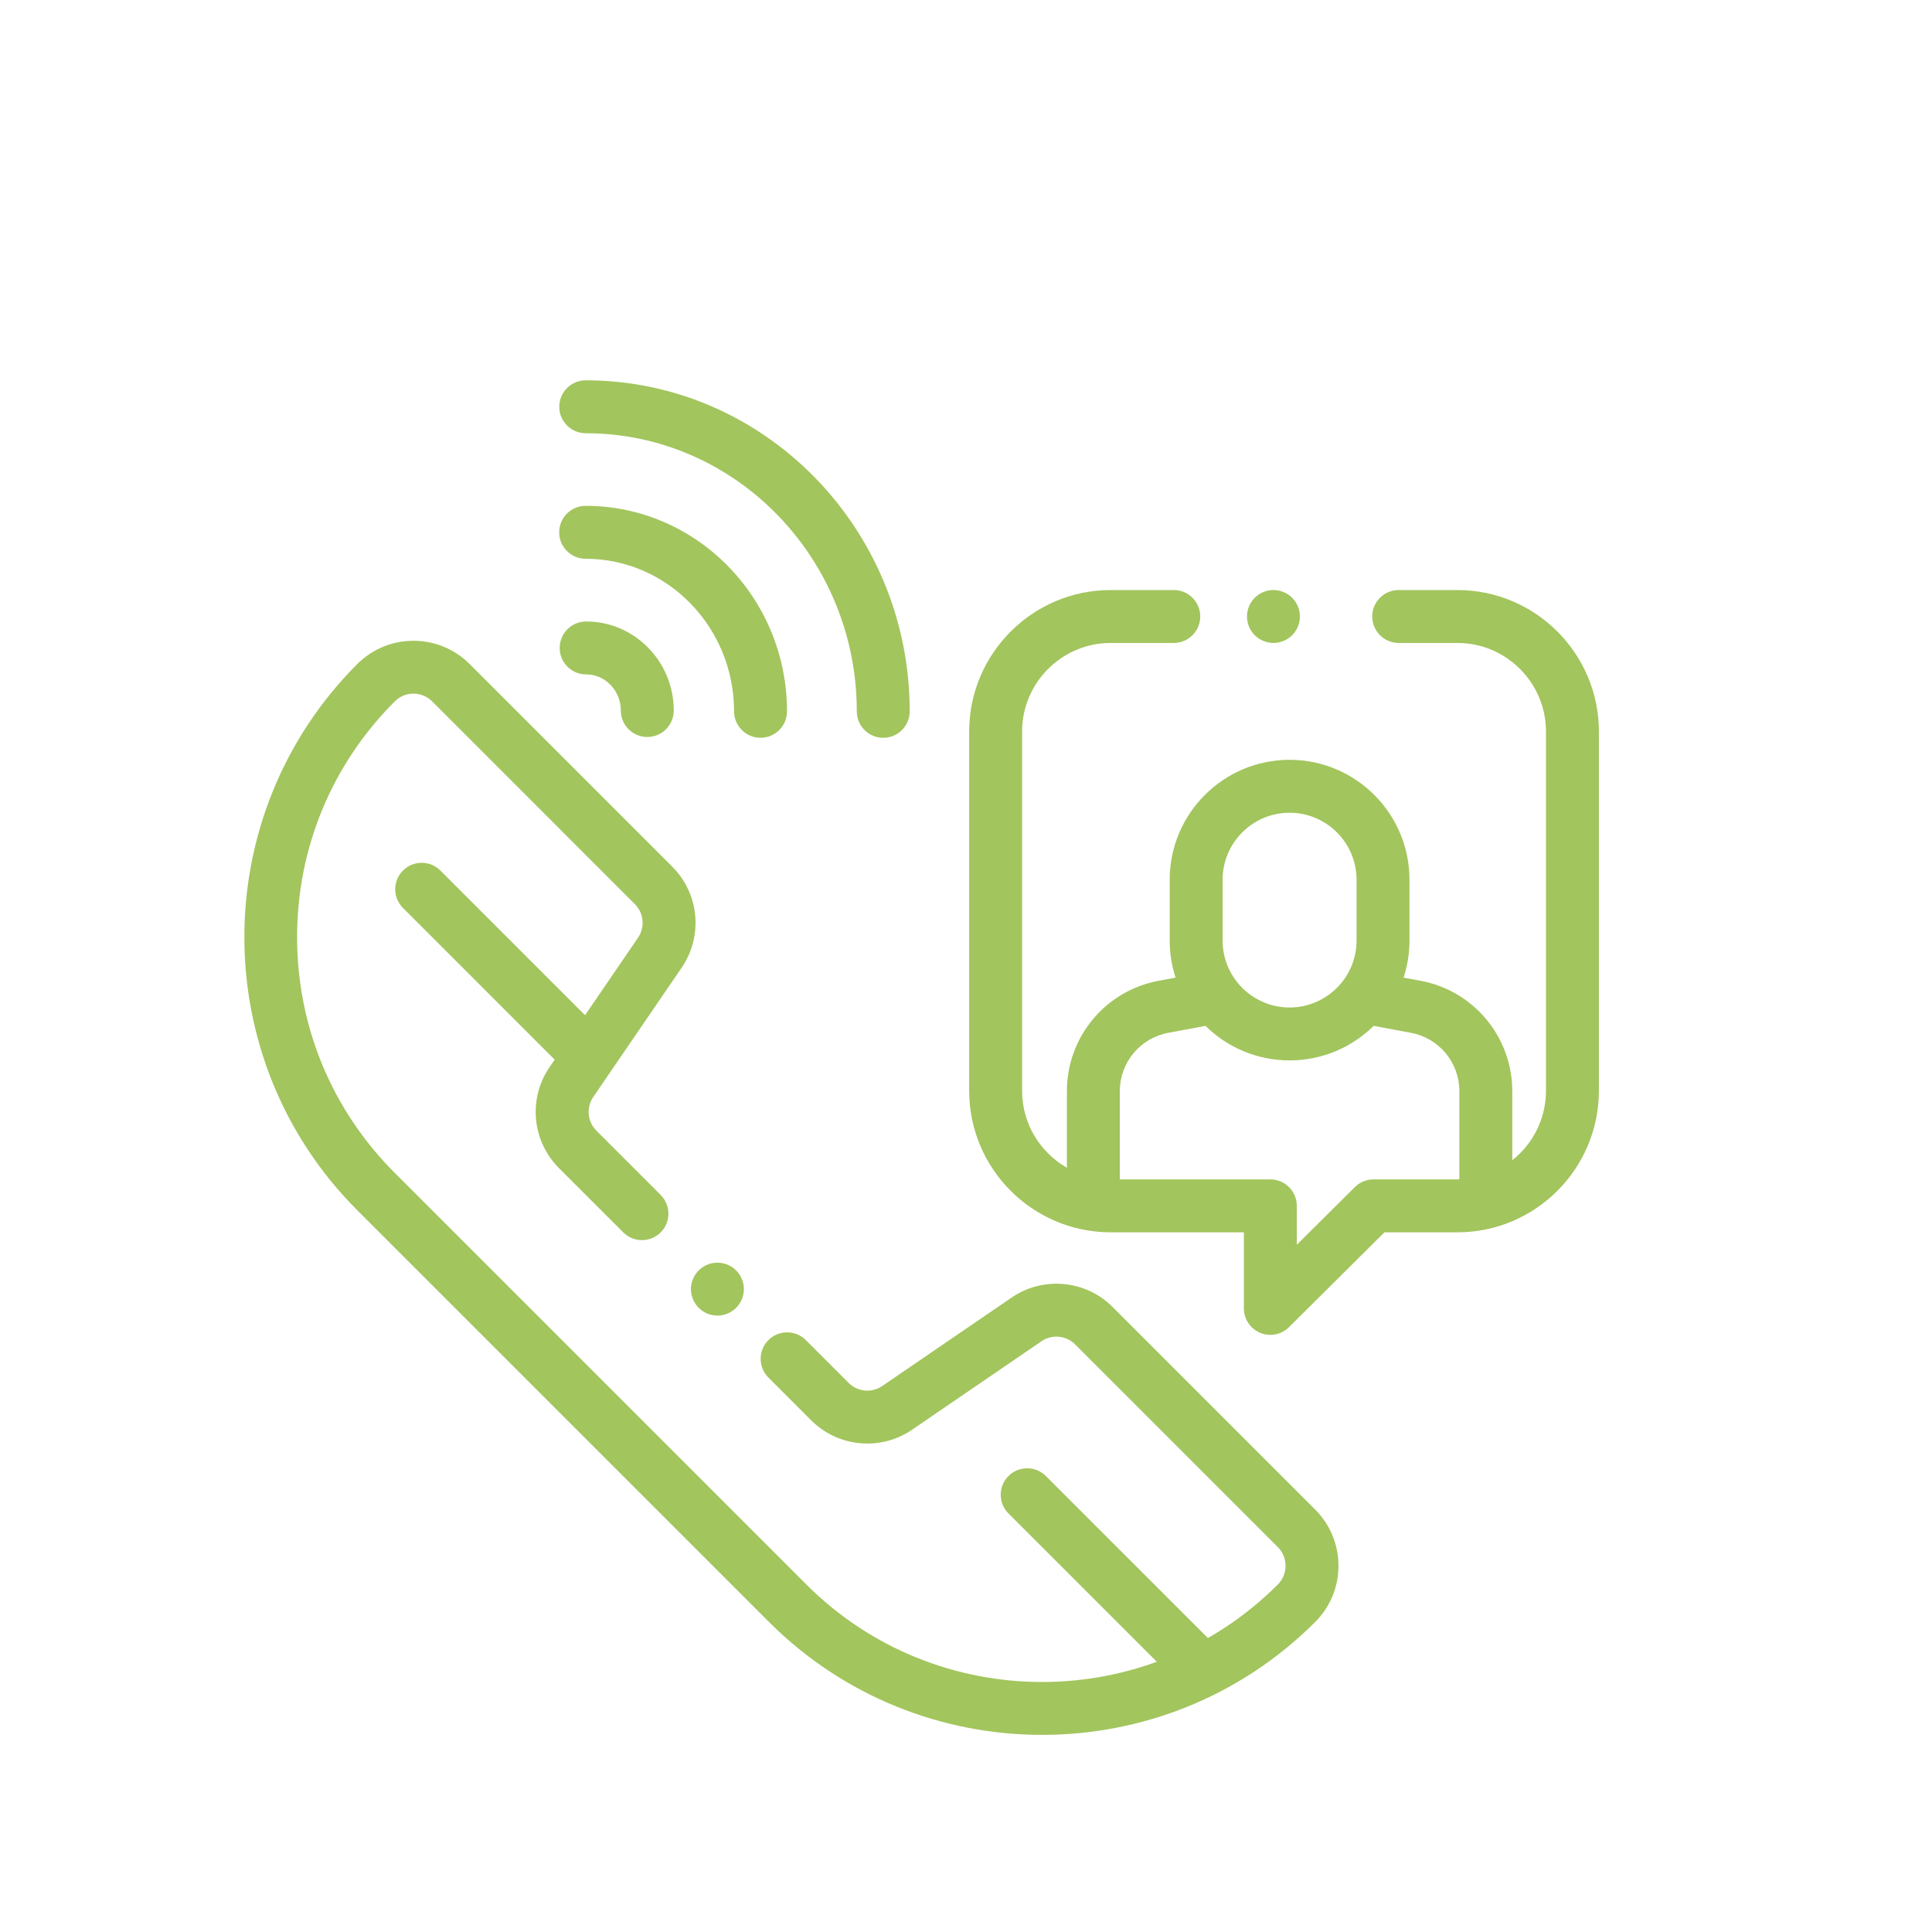 <svg width="232" height="232" viewBox="0 0 232 232" fill="none" xmlns="http://www.w3.org/2000/svg">
<path d="M70.337 45.67C68.582 45.67 67.159 47.093 67.159 48.848C67.159 50.602 68.582 52.025 70.337 52.025C88.284 52.025 102.885 67.005 102.885 85.419C102.885 87.174 104.308 88.597 106.063 88.597C107.817 88.597 109.24 87.174 109.24 85.419C109.24 63.502 91.788 45.67 70.337 45.67Z" fill="#A2C55D"/>
<path d="M70.326 60.744C68.571 60.744 67.149 62.167 67.149 63.922C67.149 65.676 68.571 67.099 70.326 67.099C80.154 67.099 88.149 75.317 88.149 85.419C88.149 87.174 89.572 88.596 91.327 88.596C93.081 88.596 94.504 87.173 94.504 85.419C94.504 71.813 83.658 60.744 70.326 60.744Z" fill="#A2C55D"/>
<path d="M70.388 74.63C68.633 74.63 67.21 76.052 67.21 77.807C67.21 79.562 68.633 80.985 70.388 80.985C72.684 80.985 74.552 82.93 74.552 85.322C74.552 87.077 75.974 88.5 77.729 88.5C79.484 88.5 80.906 87.077 80.906 85.322C80.907 79.426 76.188 74.63 70.388 74.63Z" fill="#A2C55D"/>
<path d="M175.002 70.853H167.959C166.204 70.853 164.781 72.275 164.781 74.03C164.781 75.785 166.204 77.207 167.959 77.207H175.002C180.871 77.207 185.646 81.982 185.646 87.851V130.981C185.646 134.361 184.061 137.375 181.597 139.326V131.017C181.597 124.535 176.972 118.967 170.6 117.778L168.546 117.396C169.004 115.991 169.255 114.495 169.255 112.94V105.639C169.255 97.7 162.796 91.241 154.857 91.241C146.918 91.241 140.46 97.7 140.46 105.639V112.94C140.46 114.495 140.711 115.991 141.169 117.396L139.115 117.778C132.742 118.967 128.117 124.534 128.117 131.017V140.228C124.906 138.393 122.735 134.937 122.735 130.981V87.851C122.735 81.982 127.51 77.207 133.379 77.207H140.952C142.706 77.207 144.129 75.785 144.129 74.03C144.129 72.275 142.706 70.853 140.952 70.853H133.379C124.006 70.853 116.38 78.478 116.38 87.851V130.981C116.38 140.354 124.006 147.98 133.379 147.98H149.367V157.115C149.367 158.398 150.139 159.556 151.324 160.048C151.719 160.213 152.133 160.292 152.544 160.292C153.367 160.292 154.177 159.972 154.784 159.369L166.246 147.98H175.002C184.374 147.98 192 140.354 192 130.981V87.851C192 78.478 184.374 70.853 175.002 70.853ZM146.814 105.639C146.814 101.204 150.422 97.596 154.857 97.596C159.292 97.596 162.9 101.204 162.9 105.639V112.94C162.9 117.375 159.292 120.983 154.857 120.983C150.422 120.983 146.814 117.375 146.814 112.94V105.639ZM175.242 141.619C175.162 141.621 175.082 141.625 175.001 141.625H164.935V141.625C164.096 141.625 163.291 141.957 162.696 142.548L155.722 149.479V144.802C155.722 143.048 154.299 141.625 152.545 141.625H134.472V131.016C134.472 127.593 136.915 124.653 140.28 124.025L144.759 123.19C147.36 125.753 150.926 127.337 154.857 127.337C158.788 127.337 162.355 125.752 164.956 123.189L169.435 124.025C172.801 124.652 175.243 127.593 175.243 131.016V141.619H175.242Z" fill="#A2C55D"/>
<path d="M155.165 71.784C154.575 71.19 153.755 70.853 152.919 70.853C152.083 70.853 151.263 71.19 150.672 71.784C150.082 72.372 149.742 73.192 149.742 74.031C149.742 74.866 150.081 75.686 150.672 76.277C151.263 76.868 152.083 77.208 152.919 77.208C153.755 77.208 154.575 76.868 155.165 76.277C155.756 75.683 156.096 74.867 156.096 74.031C156.096 73.192 155.757 72.375 155.165 71.784Z" fill="#A2C55D"/>
<path d="M88.395 152.554C87.804 151.963 86.987 151.624 86.148 151.624C85.313 151.624 84.493 151.963 83.902 152.554C83.311 153.145 82.971 153.965 82.971 154.801C82.971 155.64 83.311 156.457 83.902 157.048C84.496 157.642 85.313 157.981 86.148 157.981C86.984 157.981 87.804 157.642 88.395 157.048C88.989 156.457 89.326 155.639 89.326 154.801C89.326 153.965 88.989 153.146 88.395 152.554Z" fill="#A2C55D"/>
<path d="M157.94 181.284L133.598 156.942C130.357 153.702 125.26 153.228 121.478 155.814L105.942 166.437C104.681 167.299 102.983 167.141 101.902 166.061L96.765 160.923C95.524 159.683 93.513 159.683 92.271 160.923C91.03 162.164 91.03 164.175 92.271 165.417L97.408 170.555C100.649 173.795 105.746 174.27 109.528 171.683L125.064 161.06C126.325 160.198 128.024 160.356 129.104 161.436L153.446 185.778C154.685 187.017 154.685 189.033 153.446 190.272C137.837 205.881 112.439 205.881 96.83 190.272L47.402 140.844C39.84 133.282 35.677 123.229 35.677 112.536C35.677 101.842 39.841 91.788 47.403 84.227C48.003 83.627 48.8 83.296 49.649 83.296C50.498 83.296 51.296 83.627 51.896 84.227L76.237 108.569C77.317 109.649 77.475 111.348 76.614 112.609L65.992 128.145C63.404 131.927 63.879 137.024 67.119 140.265L74.842 147.987C76.083 149.228 78.094 149.228 79.336 147.987C80.576 146.747 80.576 144.735 79.336 143.494L71.613 135.771C70.533 134.691 70.375 132.992 71.237 131.732L81.86 116.196C84.446 112.413 83.971 107.316 80.731 104.076L56.389 79.734C52.673 76.017 46.626 76.017 42.909 79.734C24.822 97.821 24.822 127.25 42.909 145.337L92.336 194.764C101.38 203.808 113.259 208.33 125.138 208.33C137.017 208.329 148.896 203.808 157.939 194.764C161.656 191.048 161.656 185.001 157.94 181.284Z" fill="#A2C55D"/>
<path d="M72.144 123.798L52.884 104.537C51.642 103.297 49.631 103.297 48.39 104.537C47.149 105.778 47.149 107.79 48.39 109.031L67.651 128.292C68.271 128.912 69.084 129.222 69.897 129.222C70.71 129.222 71.524 128.912 72.144 128.292C73.385 127.051 73.385 125.039 72.144 123.798Z" fill="#A2C55D"/>
<path d="M145.86 197.512L125.594 177.247C124.353 176.007 122.342 176.007 121.1 177.247C119.86 178.488 119.86 180.5 121.1 181.741L141.366 202.006C141.986 202.626 142.799 202.937 143.613 202.937C144.426 202.937 145.239 202.626 145.86 202.006C147.1 200.765 147.1 198.753 145.86 197.512Z" fill="#A2C55D"/>
</svg>

